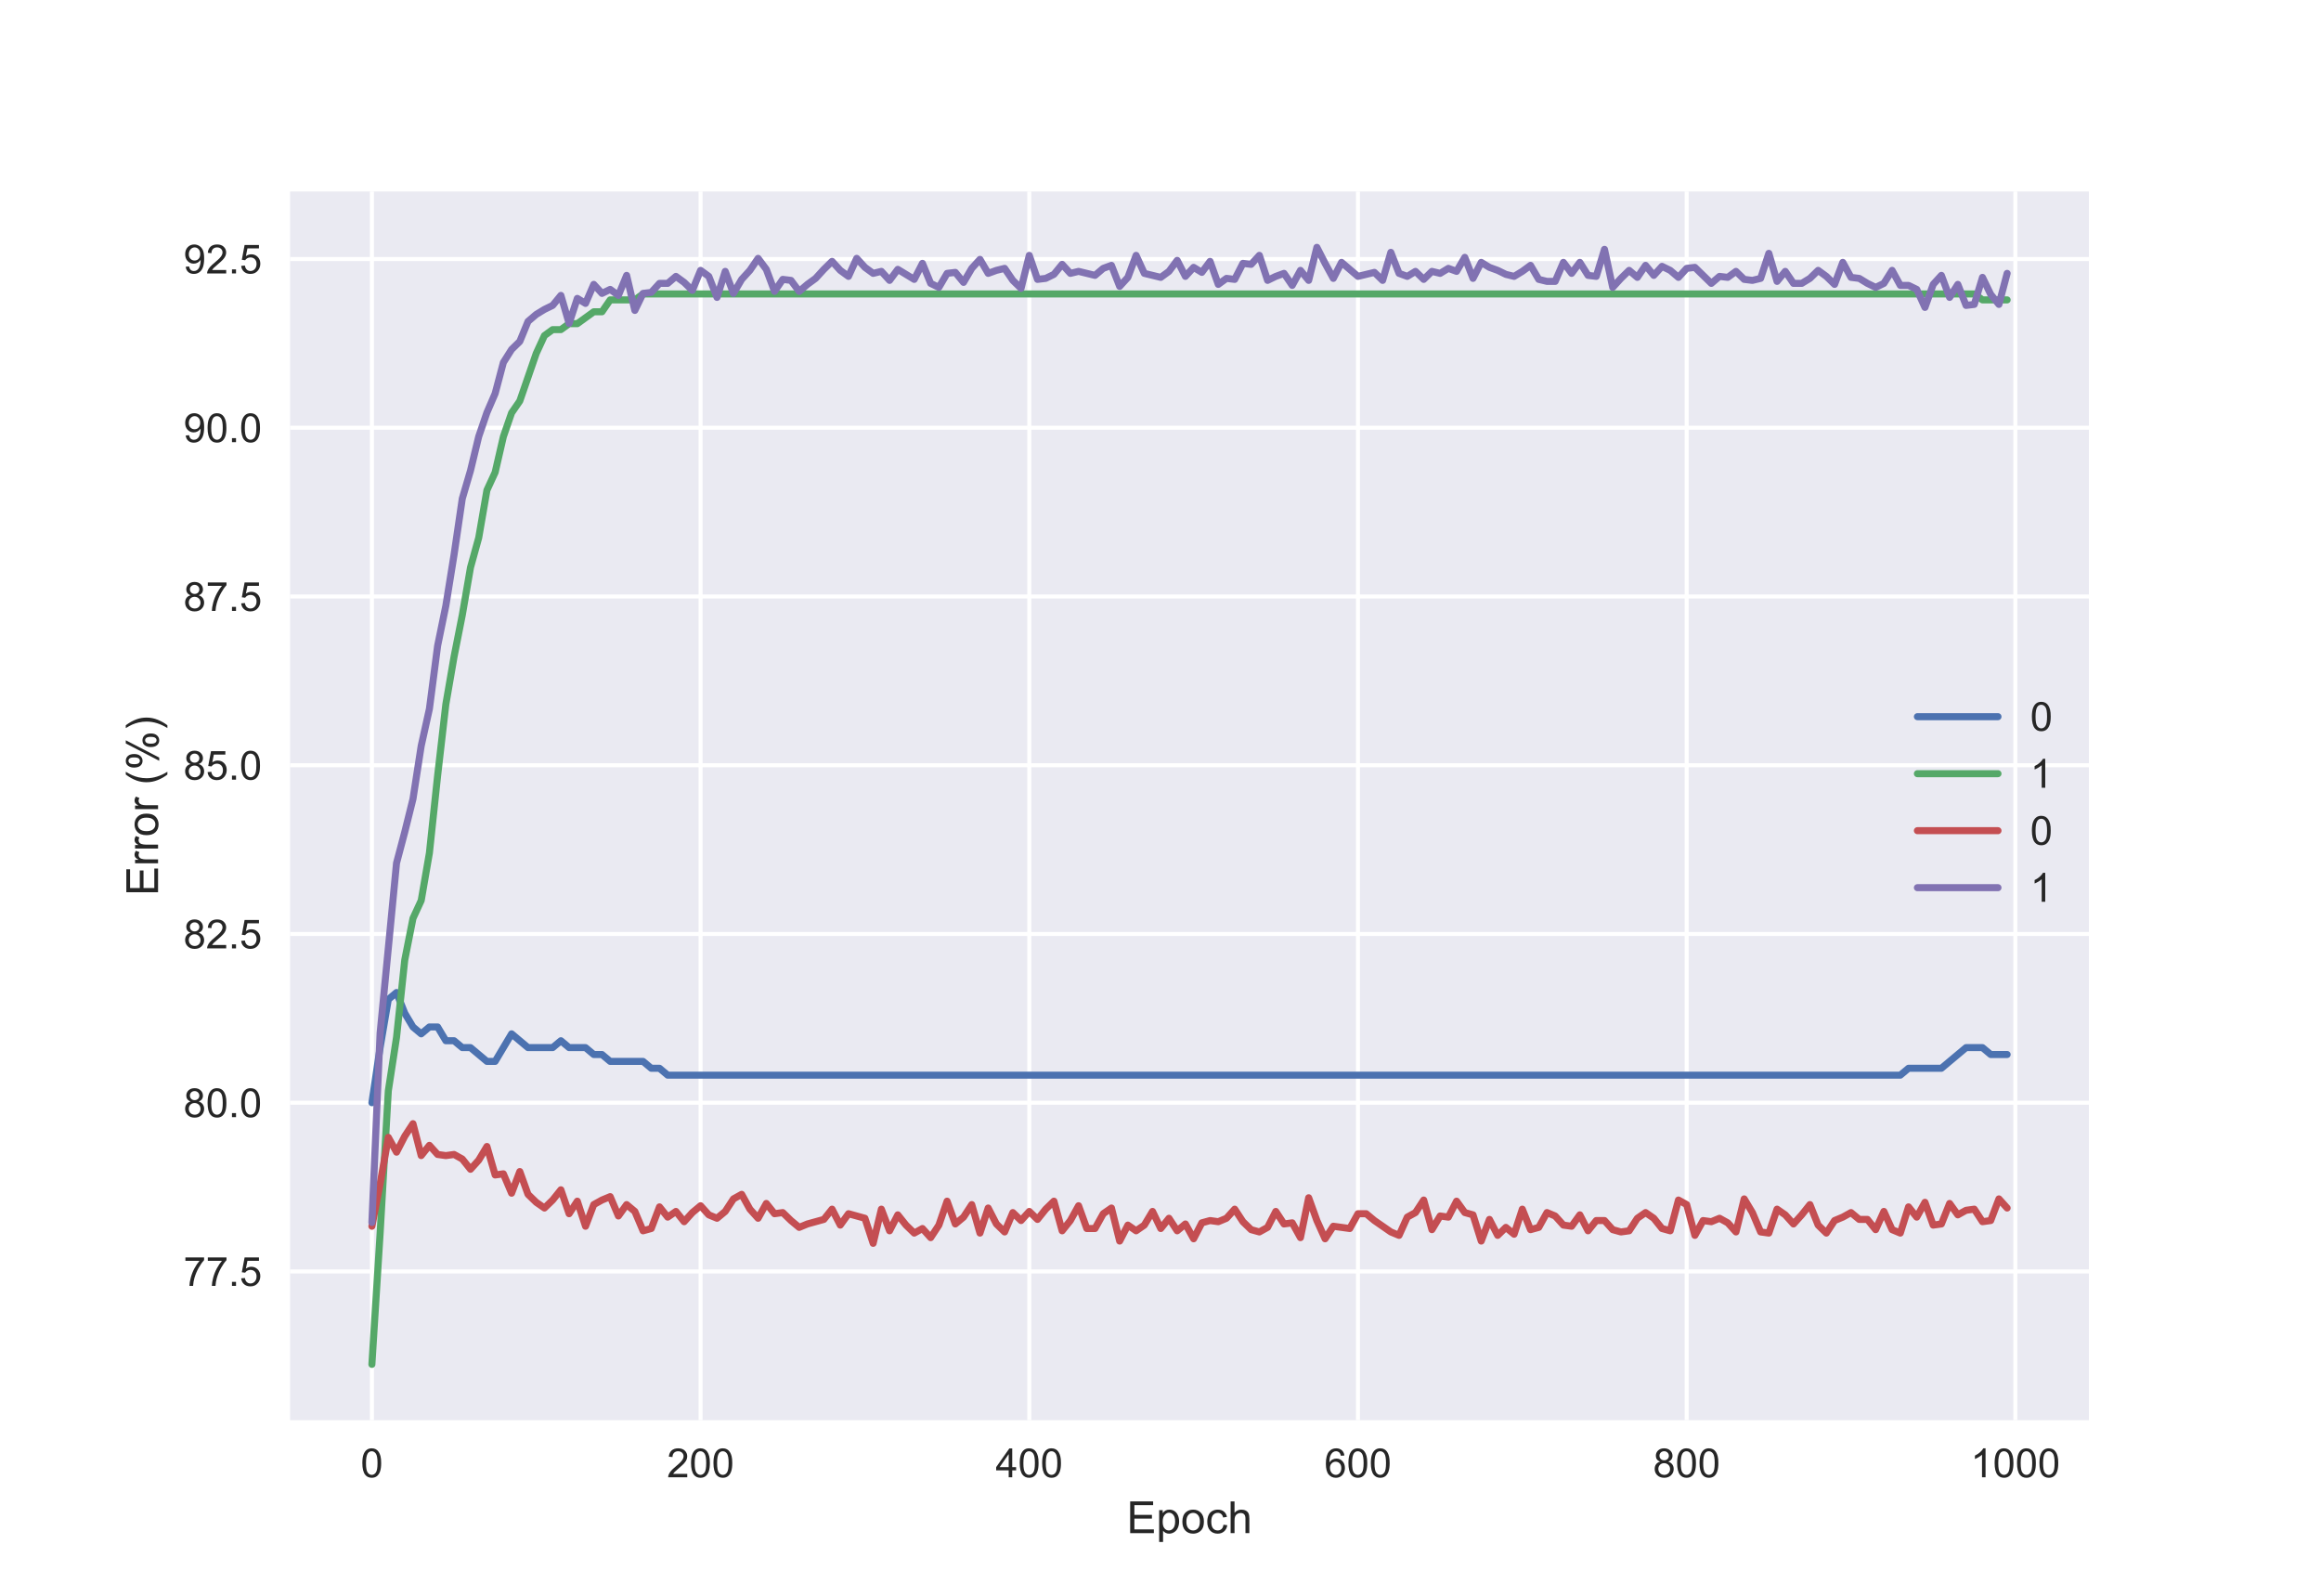<?xml version="1.0" encoding="utf-8" standalone="no"?>
<!DOCTYPE svg PUBLIC "-//W3C//DTD SVG 1.1//EN"
  "http://www.w3.org/Graphics/SVG/1.1/DTD/svg11.dtd">
<!-- Created with matplotlib (https://matplotlib.org/) -->
<svg height="396pt" version="1.1" viewBox="0 0 576 396" width="576pt" xmlns="http://www.w3.org/2000/svg" xmlns:xlink="http://www.w3.org/1999/xlink">
 <defs>
  <style type="text/css">
*{stroke-linecap:butt;stroke-linejoin:round;}
  </style>
 </defs>
 <g id="figure_1">
  <g id="patch_1">
   <path d="M 0 396 
L 576 396 
L 576 0 
L 0 0 
z
" style="fill:#ffffff;"/>
  </g>
  <g id="axes_1">
   <g id="patch_2">
    <path d="M 72 352.44 
L 518.4 352.44 
L 518.4 47.52 
L 72 47.52 
z
" style="fill:#eaeaf2;"/>
   </g>
   <g id="matplotlib.axis_1">
    <g id="xtick_1">
     <g id="line2d_1">
      <path clip-path="url(#p3771bd6e2a)" d="M 92.291 352.44 
L 92.291 47.52 
" style="fill:none;stroke:#ffffff;stroke-linecap:round;"/>
     </g>
     <g id="line2d_2"/>
     <g id="text_1">
      <!-- 0 -->
      <defs>
       <path d="M 4.156 35.297 
Q 4.156 48 6.766 55.734 
Q 9.375 63.484 14.516 67.672 
Q 19.672 71.875 27.484 71.875 
Q 33.25 71.875 37.594 69.547 
Q 41.938 67.234 44.766 62.859 
Q 47.609 58.5 49.219 52.219 
Q 50.828 45.953 50.828 35.297 
Q 50.828 22.703 48.234 14.969 
Q 45.656 7.234 40.5 3 
Q 35.359 -1.219 27.484 -1.219 
Q 17.141 -1.219 11.234 6.203 
Q 4.156 15.141 4.156 35.297 
z
M 13.188 35.297 
Q 13.188 17.672 17.312 11.828 
Q 21.438 6 27.484 6 
Q 33.547 6 37.672 11.859 
Q 41.797 17.719 41.797 35.297 
Q 41.797 52.984 37.672 58.781 
Q 33.547 64.594 27.391 64.594 
Q 21.344 64.594 17.719 59.469 
Q 13.188 52.938 13.188 35.297 
z
" id="ArialMT-48"/>
      </defs>
      <g style="fill:#262626;" transform="translate(89.51 366.598)scale(0.1 -0.1)">
       <use xlink:href="#ArialMT-48"/>
      </g>
     </g>
    </g>
    <g id="xtick_2">
     <g id="line2d_3">
      <path clip-path="url(#p3771bd6e2a)" d="M 173.862 352.44 
L 173.862 47.52 
" style="fill:none;stroke:#ffffff;stroke-linecap:round;"/>
     </g>
     <g id="line2d_4"/>
     <g id="text_2">
      <!-- 200 -->
      <defs>
       <path d="M 50.344 8.453 
L 50.344 0 
L 3.031 0 
Q 2.938 3.172 4.047 6.109 
Q 5.859 10.938 9.828 15.625 
Q 13.812 20.312 21.344 26.469 
Q 33.016 36.031 37.109 41.625 
Q 41.219 47.219 41.219 52.203 
Q 41.219 57.422 37.469 61 
Q 33.734 64.594 27.734 64.594 
Q 21.391 64.594 17.578 60.781 
Q 13.766 56.984 13.719 50.25 
L 4.688 51.172 
Q 5.609 61.281 11.656 66.578 
Q 17.719 71.875 27.938 71.875 
Q 38.234 71.875 44.234 66.156 
Q 50.25 60.453 50.25 52 
Q 50.25 47.703 48.484 43.547 
Q 46.734 39.406 42.656 34.812 
Q 38.578 30.219 29.109 22.219 
Q 21.188 15.578 18.938 13.203 
Q 16.703 10.844 15.234 8.453 
z
" id="ArialMT-50"/>
      </defs>
      <g style="fill:#262626;" transform="translate(165.521 366.598)scale(0.1 -0.1)">
       <use xlink:href="#ArialMT-50"/>
       <use x="55.615" xlink:href="#ArialMT-48"/>
       <use x="111.23" xlink:href="#ArialMT-48"/>
      </g>
     </g>
    </g>
    <g id="xtick_3">
     <g id="line2d_5">
      <path clip-path="url(#p3771bd6e2a)" d="M 255.434 352.44 
L 255.434 47.52 
" style="fill:none;stroke:#ffffff;stroke-linecap:round;"/>
     </g>
     <g id="line2d_6"/>
     <g id="text_3">
      <!-- 400 -->
      <defs>
       <path d="M 32.328 0 
L 32.328 17.141 
L 1.266 17.141 
L 1.266 25.203 
L 33.938 71.578 
L 41.109 71.578 
L 41.109 25.203 
L 50.781 25.203 
L 50.781 17.141 
L 41.109 17.141 
L 41.109 0 
z
M 32.328 25.203 
L 32.328 57.469 
L 9.906 25.203 
z
" id="ArialMT-52"/>
      </defs>
      <g style="fill:#262626;" transform="translate(247.092 366.598)scale(0.1 -0.1)">
       <use xlink:href="#ArialMT-52"/>
       <use x="55.615" xlink:href="#ArialMT-48"/>
       <use x="111.23" xlink:href="#ArialMT-48"/>
      </g>
     </g>
    </g>
    <g id="xtick_4">
     <g id="line2d_7">
      <path clip-path="url(#p3771bd6e2a)" d="M 337.005 352.44 
L 337.005 47.52 
" style="fill:none;stroke:#ffffff;stroke-linecap:round;"/>
     </g>
     <g id="line2d_8"/>
     <g id="text_4">
      <!-- 600 -->
      <defs>
       <path d="M 49.75 54.047 
L 41.016 53.375 
Q 39.844 58.547 37.703 60.891 
Q 34.125 64.656 28.906 64.656 
Q 24.703 64.656 21.531 62.312 
Q 17.391 59.281 14.984 53.469 
Q 12.594 47.656 12.5 36.922 
Q 15.672 41.75 20.266 44.094 
Q 24.859 46.438 29.891 46.438 
Q 38.672 46.438 44.844 39.969 
Q 51.031 33.5 51.031 23.25 
Q 51.031 16.5 48.125 10.719 
Q 45.219 4.938 40.141 1.859 
Q 35.062 -1.219 28.609 -1.219 
Q 17.625 -1.219 10.688 6.859 
Q 3.766 14.938 3.766 33.5 
Q 3.766 54.25 11.422 63.672 
Q 18.109 71.875 29.438 71.875 
Q 37.891 71.875 43.281 67.141 
Q 48.688 62.406 49.75 54.047 
z
M 13.875 23.188 
Q 13.875 18.656 15.797 14.5 
Q 17.719 10.359 21.188 8.172 
Q 24.656 6 28.469 6 
Q 34.031 6 38.031 10.484 
Q 42.047 14.984 42.047 22.703 
Q 42.047 30.125 38.078 34.391 
Q 34.125 38.672 28.125 38.672 
Q 22.172 38.672 18.016 34.391 
Q 13.875 30.125 13.875 23.188 
z
" id="ArialMT-54"/>
      </defs>
      <g style="fill:#262626;" transform="translate(328.664 366.598)scale(0.1 -0.1)">
       <use xlink:href="#ArialMT-54"/>
       <use x="55.615" xlink:href="#ArialMT-48"/>
       <use x="111.23" xlink:href="#ArialMT-48"/>
      </g>
     </g>
    </g>
    <g id="xtick_5">
     <g id="line2d_9">
      <path clip-path="url(#p3771bd6e2a)" d="M 418.577 352.44 
L 418.577 47.52 
" style="fill:none;stroke:#ffffff;stroke-linecap:round;"/>
     </g>
     <g id="line2d_10"/>
     <g id="text_5">
      <!-- 800 -->
      <defs>
       <path d="M 17.672 38.812 
Q 12.203 40.828 9.562 44.531 
Q 6.938 48.25 6.938 53.422 
Q 6.938 61.234 12.547 66.547 
Q 18.172 71.875 27.484 71.875 
Q 36.859 71.875 42.578 66.422 
Q 48.297 60.984 48.297 53.172 
Q 48.297 48.188 45.672 44.5 
Q 43.062 40.828 37.75 38.812 
Q 44.344 36.672 47.781 31.875 
Q 51.219 27.094 51.219 20.453 
Q 51.219 11.281 44.719 5.031 
Q 38.234 -1.219 27.641 -1.219 
Q 17.047 -1.219 10.547 5.047 
Q 4.047 11.328 4.047 20.703 
Q 4.047 27.688 7.594 32.391 
Q 11.141 37.109 17.672 38.812 
z
M 15.922 53.719 
Q 15.922 48.641 19.188 45.406 
Q 22.469 42.188 27.688 42.188 
Q 32.766 42.188 36.016 45.375 
Q 39.266 48.578 39.266 53.219 
Q 39.266 58.062 35.906 61.359 
Q 32.562 64.656 27.594 64.656 
Q 22.562 64.656 19.234 61.422 
Q 15.922 58.203 15.922 53.719 
z
M 13.094 20.656 
Q 13.094 16.891 14.875 13.375 
Q 16.656 9.859 20.172 7.922 
Q 23.688 6 27.734 6 
Q 34.031 6 38.125 10.047 
Q 42.234 14.109 42.234 20.359 
Q 42.234 26.703 38.016 30.859 
Q 33.797 35.016 27.438 35.016 
Q 21.234 35.016 17.156 30.906 
Q 13.094 26.812 13.094 20.656 
z
" id="ArialMT-56"/>
      </defs>
      <g style="fill:#262626;" transform="translate(410.235 366.598)scale(0.1 -0.1)">
       <use xlink:href="#ArialMT-56"/>
       <use x="55.615" xlink:href="#ArialMT-48"/>
       <use x="111.23" xlink:href="#ArialMT-48"/>
      </g>
     </g>
    </g>
    <g id="xtick_6">
     <g id="line2d_11">
      <path clip-path="url(#p3771bd6e2a)" d="M 500.148 352.44 
L 500.148 47.52 
" style="fill:none;stroke:#ffffff;stroke-linecap:round;"/>
     </g>
     <g id="line2d_12"/>
     <g id="text_6">
      <!-- 1000 -->
      <defs>
       <path d="M 37.25 0 
L 28.469 0 
L 28.469 56 
Q 25.297 52.984 20.141 49.953 
Q 14.984 46.922 10.891 45.406 
L 10.891 53.906 
Q 18.266 57.375 23.781 62.297 
Q 29.297 67.234 31.594 71.875 
L 37.25 71.875 
z
" id="ArialMT-49"/>
      </defs>
      <g style="fill:#262626;" transform="translate(489.027 366.598)scale(0.1 -0.1)">
       <use xlink:href="#ArialMT-49"/>
       <use x="55.615" xlink:href="#ArialMT-48"/>
       <use x="111.23" xlink:href="#ArialMT-48"/>
       <use x="166.846" xlink:href="#ArialMT-48"/>
      </g>
     </g>
    </g>
    <g id="text_7">
     <!-- Epoch -->
     <defs>
      <path d="M 7.906 0 
L 7.906 71.578 
L 59.672 71.578 
L 59.672 63.141 
L 17.391 63.141 
L 17.391 41.219 
L 56.984 41.219 
L 56.984 32.812 
L 17.391 32.812 
L 17.391 8.453 
L 61.328 8.453 
L 61.328 0 
z
" id="ArialMT-69"/>
      <path d="M 6.594 -19.875 
L 6.594 51.859 
L 14.594 51.859 
L 14.594 45.125 
Q 17.438 49.078 21 51.047 
Q 24.562 53.031 29.641 53.031 
Q 36.281 53.031 41.359 49.609 
Q 46.438 46.188 49.016 39.953 
Q 51.609 33.734 51.609 26.312 
Q 51.609 18.359 48.75 11.984 
Q 45.906 5.609 40.453 2.219 
Q 35.016 -1.172 29 -1.172 
Q 24.609 -1.172 21.109 0.688 
Q 17.625 2.547 15.375 5.375 
L 15.375 -19.875 
z
M 14.547 25.641 
Q 14.547 15.625 18.594 10.844 
Q 22.656 6.062 28.422 6.062 
Q 34.281 6.062 38.453 11.016 
Q 42.625 15.969 42.625 26.375 
Q 42.625 36.281 38.547 41.203 
Q 34.469 46.141 28.812 46.141 
Q 23.188 46.141 18.859 40.891 
Q 14.547 35.641 14.547 25.641 
z
" id="ArialMT-112"/>
      <path d="M 3.328 25.922 
Q 3.328 40.328 11.328 47.266 
Q 18.016 53.031 27.641 53.031 
Q 38.328 53.031 45.109 46.016 
Q 51.906 39.016 51.906 26.656 
Q 51.906 16.656 48.906 10.906 
Q 45.906 5.172 40.156 2 
Q 34.422 -1.172 27.641 -1.172 
Q 16.75 -1.172 10.031 5.812 
Q 3.328 12.797 3.328 25.922 
z
M 12.359 25.922 
Q 12.359 15.969 16.703 11.016 
Q 21.047 6.062 27.641 6.062 
Q 34.188 6.062 38.531 11.031 
Q 42.875 16.016 42.875 26.219 
Q 42.875 35.844 38.5 40.797 
Q 34.125 45.75 27.641 45.75 
Q 21.047 45.75 16.703 40.812 
Q 12.359 35.891 12.359 25.922 
z
" id="ArialMT-111"/>
      <path d="M 40.438 19 
L 49.078 17.875 
Q 47.656 8.938 41.812 3.875 
Q 35.984 -1.172 27.484 -1.172 
Q 16.844 -1.172 10.375 5.781 
Q 3.906 12.75 3.906 25.734 
Q 3.906 34.125 6.688 40.422 
Q 9.469 46.734 15.156 49.875 
Q 20.844 53.031 27.547 53.031 
Q 35.984 53.031 41.359 48.75 
Q 46.734 44.484 48.25 36.625 
L 39.703 35.297 
Q 38.484 40.531 35.375 43.156 
Q 32.281 45.797 27.875 45.797 
Q 21.234 45.797 17.078 41.031 
Q 12.938 36.281 12.938 25.984 
Q 12.938 15.531 16.938 10.797 
Q 20.953 6.062 27.391 6.062 
Q 32.562 6.062 36.031 9.234 
Q 39.5 12.406 40.438 19 
z
" id="ArialMT-99"/>
      <path d="M 6.594 0 
L 6.594 71.578 
L 15.375 71.578 
L 15.375 45.906 
Q 21.531 53.031 30.906 53.031 
Q 36.672 53.031 40.922 50.75 
Q 45.172 48.484 47 44.484 
Q 48.828 40.484 48.828 32.859 
L 48.828 0 
L 40.047 0 
L 40.047 32.859 
Q 40.047 39.453 37.188 42.453 
Q 34.328 45.453 29.109 45.453 
Q 25.203 45.453 21.75 43.422 
Q 18.312 41.406 16.844 37.938 
Q 15.375 34.469 15.375 28.375 
L 15.375 0 
z
" id="ArialMT-104"/>
     </defs>
     <g style="fill:#262626;" transform="translate(279.606 380.459)scale(0.11 -0.11)">
      <use xlink:href="#ArialMT-69"/>
      <use x="66.699" xlink:href="#ArialMT-112"/>
      <use x="122.314" xlink:href="#ArialMT-111"/>
      <use x="177.93" xlink:href="#ArialMT-99"/>
      <use x="227.93" xlink:href="#ArialMT-104"/>
     </g>
    </g>
   </g>
   <g id="matplotlib.axis_2">
    <g id="ytick_1">
     <g id="line2d_13">
      <path clip-path="url(#p3771bd6e2a)" d="M 72 315.521 
L 518.4 315.521 
" style="fill:none;stroke:#ffffff;stroke-linecap:round;"/>
     </g>
     <g id="line2d_14"/>
     <g id="text_8">
      <!-- 77.5 -->
      <defs>
       <path d="M 4.734 62.203 
L 4.734 70.656 
L 51.078 70.656 
L 51.078 63.812 
Q 44.234 56.547 37.516 44.484 
Q 30.812 32.422 27.156 19.672 
Q 24.516 10.688 23.781 0 
L 14.75 0 
Q 14.891 8.453 18.062 20.406 
Q 21.234 32.375 27.172 43.484 
Q 33.109 54.594 39.797 62.203 
z
" id="ArialMT-55"/>
       <path d="M 9.078 0 
L 9.078 10.016 
L 19.094 10.016 
L 19.094 0 
z
" id="ArialMT-46"/>
       <path d="M 4.156 18.75 
L 13.375 19.531 
Q 14.406 12.797 18.141 9.391 
Q 21.875 6 27.156 6 
Q 33.5 6 37.891 10.781 
Q 42.281 15.578 42.281 23.484 
Q 42.281 31 38.062 35.344 
Q 33.844 39.703 27 39.703 
Q 22.75 39.703 19.328 37.766 
Q 15.922 35.844 13.969 32.766 
L 5.719 33.844 
L 12.641 70.609 
L 48.25 70.609 
L 48.25 62.203 
L 19.672 62.203 
L 15.828 42.969 
Q 22.266 47.469 29.344 47.469 
Q 38.719 47.469 45.156 40.969 
Q 51.609 34.469 51.609 24.266 
Q 51.609 14.547 45.953 7.469 
Q 39.062 -1.219 27.156 -1.219 
Q 17.391 -1.219 11.203 4.25 
Q 5.031 9.719 4.156 18.75 
z
" id="ArialMT-53"/>
      </defs>
      <g style="fill:#262626;" transform="translate(45.539 319.1)scale(0.1 -0.1)">
       <use xlink:href="#ArialMT-55"/>
       <use x="55.615" xlink:href="#ArialMT-55"/>
       <use x="111.23" xlink:href="#ArialMT-46"/>
       <use x="139.014" xlink:href="#ArialMT-53"/>
      </g>
     </g>
    </g>
    <g id="ytick_2">
     <g id="line2d_15">
      <path clip-path="url(#p3771bd6e2a)" d="M 72 273.647 
L 518.4 273.647 
" style="fill:none;stroke:#ffffff;stroke-linecap:round;"/>
     </g>
     <g id="line2d_16"/>
     <g id="text_9">
      <!-- 80.0 -->
      <g style="fill:#262626;" transform="translate(45.539 277.226)scale(0.1 -0.1)">
       <use xlink:href="#ArialMT-56"/>
       <use x="55.615" xlink:href="#ArialMT-48"/>
       <use x="111.23" xlink:href="#ArialMT-46"/>
       <use x="139.014" xlink:href="#ArialMT-48"/>
      </g>
     </g>
    </g>
    <g id="ytick_3">
     <g id="line2d_17">
      <path clip-path="url(#p3771bd6e2a)" d="M 72 231.772 
L 518.4 231.772 
" style="fill:none;stroke:#ffffff;stroke-linecap:round;"/>
     </g>
     <g id="line2d_18"/>
     <g id="text_10">
      <!-- 82.5 -->
      <g style="fill:#262626;" transform="translate(45.539 235.351)scale(0.1 -0.1)">
       <use xlink:href="#ArialMT-56"/>
       <use x="55.615" xlink:href="#ArialMT-50"/>
       <use x="111.23" xlink:href="#ArialMT-46"/>
       <use x="139.014" xlink:href="#ArialMT-53"/>
      </g>
     </g>
    </g>
    <g id="ytick_4">
     <g id="line2d_19">
      <path clip-path="url(#p3771bd6e2a)" d="M 72 189.898 
L 518.4 189.898 
" style="fill:none;stroke:#ffffff;stroke-linecap:round;"/>
     </g>
     <g id="line2d_20"/>
     <g id="text_11">
      <!-- 85.0 -->
      <g style="fill:#262626;" transform="translate(45.539 193.477)scale(0.1 -0.1)">
       <use xlink:href="#ArialMT-56"/>
       <use x="55.615" xlink:href="#ArialMT-53"/>
       <use x="111.23" xlink:href="#ArialMT-46"/>
       <use x="139.014" xlink:href="#ArialMT-48"/>
      </g>
     </g>
    </g>
    <g id="ytick_5">
     <g id="line2d_21">
      <path clip-path="url(#p3771bd6e2a)" d="M 72 148.023 
L 518.4 148.023 
" style="fill:none;stroke:#ffffff;stroke-linecap:round;"/>
     </g>
     <g id="line2d_22"/>
     <g id="text_12">
      <!-- 87.5 -->
      <g style="fill:#262626;" transform="translate(45.539 151.602)scale(0.1 -0.1)">
       <use xlink:href="#ArialMT-56"/>
       <use x="55.615" xlink:href="#ArialMT-55"/>
       <use x="111.23" xlink:href="#ArialMT-46"/>
       <use x="139.014" xlink:href="#ArialMT-53"/>
      </g>
     </g>
    </g>
    <g id="ytick_6">
     <g id="line2d_23">
      <path clip-path="url(#p3771bd6e2a)" d="M 72 106.149 
L 518.4 106.149 
" style="fill:none;stroke:#ffffff;stroke-linecap:round;"/>
     </g>
     <g id="line2d_24"/>
     <g id="text_13">
      <!-- 90.0 -->
      <defs>
       <path d="M 5.469 16.547 
L 13.922 17.328 
Q 14.984 11.375 18.016 8.688 
Q 21.047 6 25.781 6 
Q 29.828 6 32.875 7.859 
Q 35.938 9.719 37.891 12.812 
Q 39.844 15.922 41.156 21.188 
Q 42.484 26.469 42.484 31.938 
Q 42.484 32.516 42.438 33.688 
Q 39.797 29.5 35.234 26.875 
Q 30.672 24.266 25.344 24.266 
Q 16.453 24.266 10.297 30.703 
Q 4.156 37.156 4.156 47.703 
Q 4.156 58.594 10.578 65.234 
Q 17 71.875 26.656 71.875 
Q 33.641 71.875 39.422 68.109 
Q 45.219 64.359 48.219 57.391 
Q 51.219 50.438 51.219 37.25 
Q 51.219 23.531 48.234 15.406 
Q 45.266 7.281 39.375 3.031 
Q 33.5 -1.219 25.594 -1.219 
Q 17.188 -1.219 11.859 3.438 
Q 6.547 8.109 5.469 16.547 
z
M 41.453 48.141 
Q 41.453 55.719 37.422 60.156 
Q 33.406 64.594 27.734 64.594 
Q 21.875 64.594 17.531 59.812 
Q 13.188 55.031 13.188 47.406 
Q 13.188 40.578 17.312 36.297 
Q 21.438 32.031 27.484 32.031 
Q 33.594 32.031 37.516 36.297 
Q 41.453 40.578 41.453 48.141 
z
" id="ArialMT-57"/>
      </defs>
      <g style="fill:#262626;" transform="translate(45.539 109.728)scale(0.1 -0.1)">
       <use xlink:href="#ArialMT-57"/>
       <use x="55.615" xlink:href="#ArialMT-48"/>
       <use x="111.23" xlink:href="#ArialMT-46"/>
       <use x="139.014" xlink:href="#ArialMT-48"/>
      </g>
     </g>
    </g>
    <g id="ytick_7">
     <g id="line2d_25">
      <path clip-path="url(#p3771bd6e2a)" d="M 72 64.274 
L 518.4 64.274 
" style="fill:none;stroke:#ffffff;stroke-linecap:round;"/>
     </g>
     <g id="line2d_26"/>
     <g id="text_14">
      <!-- 92.5 -->
      <g style="fill:#262626;" transform="translate(45.539 67.853)scale(0.1 -0.1)">
       <use xlink:href="#ArialMT-57"/>
       <use x="55.615" xlink:href="#ArialMT-50"/>
       <use x="111.23" xlink:href="#ArialMT-46"/>
       <use x="139.014" xlink:href="#ArialMT-53"/>
      </g>
     </g>
    </g>
    <g id="text_15">
     <!-- Error (%) -->
     <defs>
      <path d="M 6.5 0 
L 6.5 51.859 
L 14.406 51.859 
L 14.406 44 
Q 17.438 49.516 20 51.266 
Q 22.562 53.031 25.641 53.031 
Q 30.078 53.031 34.672 50.203 
L 31.641 42.047 
Q 28.422 43.953 25.203 43.953 
Q 22.312 43.953 20.016 42.219 
Q 17.719 40.484 16.75 37.406 
Q 15.281 32.719 15.281 27.156 
L 15.281 0 
z
" id="ArialMT-114"/>
      <path id="ArialMT-32"/>
      <path d="M 23.391 -21.047 
Q 16.109 -11.859 11.078 0.438 
Q 6.062 12.75 6.062 25.922 
Q 6.062 37.547 9.812 48.188 
Q 14.203 60.547 23.391 72.797 
L 29.688 72.797 
Q 23.781 62.641 21.875 58.297 
Q 18.891 51.562 17.188 44.234 
Q 15.094 35.109 15.094 25.875 
Q 15.094 2.391 29.688 -21.047 
z
" id="ArialMT-40"/>
      <path d="M 5.812 54.391 
Q 5.812 62.062 9.672 67.422 
Q 13.531 72.797 20.844 72.797 
Q 27.594 72.797 32 67.984 
Q 36.422 63.188 36.422 53.859 
Q 36.422 44.781 31.953 39.875 
Q 27.484 34.969 20.953 34.969 
Q 14.453 34.969 10.125 39.797 
Q 5.812 44.625 5.812 54.391 
z
M 21.094 66.75 
Q 17.828 66.75 15.656 63.906 
Q 13.484 61.078 13.484 53.516 
Q 13.484 46.625 15.672 43.812 
Q 17.875 41.016 21.094 41.016 
Q 24.422 41.016 26.594 43.844 
Q 28.766 46.688 28.766 54.203 
Q 28.766 61.141 26.562 63.938 
Q 24.359 66.75 21.094 66.75 
z
M 21.141 -2.641 
L 60.297 72.797 
L 67.438 72.797 
L 28.422 -2.641 
z
M 52.094 16.797 
Q 52.094 24.516 55.953 29.859 
Q 59.812 35.203 67.188 35.203 
Q 73.922 35.203 78.344 30.391 
Q 82.766 25.594 82.766 16.266 
Q 82.766 7.172 78.297 2.266 
Q 73.828 -2.641 67.234 -2.641 
Q 60.75 -2.641 56.422 2.219 
Q 52.094 7.078 52.094 16.797 
z
M 67.438 29.156 
Q 64.109 29.156 61.938 26.312 
Q 59.766 23.484 59.766 15.922 
Q 59.766 9.078 61.953 6.25 
Q 64.156 3.422 67.391 3.422 
Q 70.75 3.422 72.922 6.25 
Q 75.094 9.078 75.094 16.609 
Q 75.094 23.531 72.891 26.344 
Q 70.703 29.156 67.438 29.156 
z
" id="ArialMT-37"/>
      <path d="M 12.359 -21.047 
L 6.062 -21.047 
Q 20.656 2.391 20.656 25.875 
Q 20.656 35.062 18.562 44.094 
Q 16.891 51.422 13.922 58.156 
Q 12.016 62.547 6.062 72.797 
L 12.359 72.797 
Q 21.531 60.547 25.922 48.188 
Q 29.688 37.547 29.688 25.922 
Q 29.688 12.75 24.625 0.438 
Q 19.578 -11.859 12.359 -21.047 
z
" id="ArialMT-41"/>
     </defs>
     <g style="fill:#262626;" transform="translate(39.224 222.282)rotate(-90)scale(0.11 -0.11)">
      <use xlink:href="#ArialMT-69"/>
      <use x="66.699" xlink:href="#ArialMT-114"/>
      <use x="100" xlink:href="#ArialMT-114"/>
      <use x="133.301" xlink:href="#ArialMT-111"/>
      <use x="188.916" xlink:href="#ArialMT-114"/>
      <use x="222.217" xlink:href="#ArialMT-32"/>
      <use x="250" xlink:href="#ArialMT-40"/>
      <use x="283.301" xlink:href="#ArialMT-37"/>
      <use x="372.217" xlink:href="#ArialMT-41"/>
     </g>
    </g>
   </g>
   <g id="line2d_27">
    <path clip-path="url(#p3771bd6e2a)" d="M 92.291 273.647 
L 94.33 259.974 
L 96.369 248.009 
L 98.409 246.3 
L 100.448 251.428 
L 102.487 254.846 
L 104.527 256.555 
L 106.566 254.846 
L 108.605 254.846 
L 110.644 258.264 
L 112.684 258.264 
L 114.723 259.974 
L 116.762 259.974 
L 120.841 263.392 
L 122.88 263.392 
L 126.959 256.555 
L 131.037 259.974 
L 137.155 259.974 
L 139.195 258.264 
L 141.234 259.974 
L 145.312 259.974 
L 147.352 261.683 
L 149.391 261.683 
L 151.43 263.392 
L 159.587 263.392 
L 161.627 265.101 
L 163.666 265.101 
L 165.705 266.81 
L 471.598 266.81 
L 473.638 265.101 
L 481.795 265.101 
L 487.913 259.974 
L 491.991 259.974 
L 494.031 261.683 
L 498.109 261.683 
L 498.109 261.683 
" style="fill:none;stroke:#4c72b0;stroke-linecap:round;stroke-width:1.75;"/>
   </g>
   <g id="line2d_28">
    <path clip-path="url(#p3771bd6e2a)" d="M 92.291 338.58 
L 94.33 306.113 
L 96.369 270.695 
L 98.409 257.414 
L 100.448 238.229 
L 102.487 227.898 
L 104.527 223.471 
L 106.566 211.665 
L 108.605 192.48 
L 110.644 174.771 
L 112.684 162.965 
L 114.723 152.635 
L 116.762 140.829 
L 118.802 133.45 
L 120.841 121.644 
L 122.88 117.217 
L 124.92 108.362 
L 126.959 102.459 
L 128.998 99.508 
L 133.077 87.702 
L 135.116 83.275 
L 137.155 81.799 
L 139.195 81.799 
L 141.234 80.323 
L 143.273 80.323 
L 147.352 77.372 
L 149.391 77.372 
L 151.43 74.42 
L 157.548 74.42 
L 159.587 72.944 
L 489.952 72.944 
L 491.991 74.42 
L 498.109 74.42 
L 498.109 74.42 
" style="fill:none;stroke:#55a868;stroke-linecap:round;stroke-width:1.75;"/>
   </g>
   <g id="line2d_29">
    <path clip-path="url(#p3771bd6e2a)" d="M 92.291 304.302 
L 94.33 293.838 
L 96.369 282.244 
L 98.409 285.92 
L 100.448 281.961 
L 102.487 278.85 
L 104.527 286.768 
L 106.566 284.223 
L 108.605 286.486 
L 110.644 286.768 
L 112.684 286.486 
L 114.723 287.617 
L 116.762 290.162 
L 118.802 287.9 
L 120.841 284.506 
L 122.88 291.576 
L 124.92 291.293 
L 126.959 296.101 
L 128.998 290.728 
L 131.037 296.383 
L 133.077 298.363 
L 135.116 299.777 
L 137.155 297.797 
L 139.195 295.252 
L 141.234 301.191 
L 143.273 298.08 
L 145.312 304.302 
L 147.352 298.928 
L 149.391 297.797 
L 151.43 296.949 
L 153.47 301.756 
L 155.509 298.928 
L 157.548 300.625 
L 159.587 305.433 
L 161.627 304.867 
L 163.666 299.494 
L 165.705 302.039 
L 167.745 300.625 
L 169.784 303.17 
L 171.823 300.908 
L 173.862 299.211 
L 175.902 301.474 
L 177.941 302.322 
L 179.98 300.625 
L 182.02 297.515 
L 184.059 296.383 
L 186.098 300.06 
L 188.137 302.322 
L 190.177 298.646 
L 192.216 301.191 
L 194.255 300.908 
L 196.295 302.888 
L 198.334 304.584 
L 200.373 303.736 
L 204.452 302.605 
L 206.491 300.06 
L 208.53 304.019 
L 210.57 301.191 
L 214.648 302.322 
L 216.687 308.543 
L 218.727 300.06 
L 220.766 305.433 
L 222.805 301.474 
L 224.845 304.019 
L 226.884 305.998 
L 228.923 304.867 
L 230.962 307.129 
L 233.002 304.019 
L 235.041 298.08 
L 237.08 303.736 
L 239.12 302.039 
L 241.159 298.928 
L 243.198 305.998 
L 245.237 299.777 
L 247.277 303.736 
L 249.316 305.716 
L 251.355 300.908 
L 253.395 302.888 
L 255.434 300.625 
L 257.473 302.605 
L 259.512 300.06 
L 261.552 298.08 
L 263.591 305.433 
L 265.63 302.888 
L 267.67 299.211 
L 269.709 304.867 
L 271.748 304.867 
L 273.787 301.191 
L 275.827 299.777 
L 277.866 307.978 
L 279.905 304.019 
L 281.945 305.433 
L 283.984 304.019 
L 286.023 300.625 
L 288.062 304.867 
L 290.102 302.322 
L 292.141 305.433 
L 294.18 303.736 
L 296.22 307.412 
L 298.259 303.453 
L 300.298 302.888 
L 302.338 303.17 
L 304.377 302.322 
L 306.416 300.06 
L 308.455 303.17 
L 310.495 305.15 
L 312.534 305.716 
L 314.573 304.584 
L 316.613 300.625 
L 318.652 303.736 
L 320.691 303.453 
L 322.73 307.129 
L 324.77 297.232 
L 326.809 302.888 
L 328.848 307.412 
L 330.888 304.302 
L 334.966 304.867 
L 337.005 301.191 
L 339.045 301.191 
L 341.084 302.888 
L 345.163 305.716 
L 347.202 306.564 
L 349.241 302.039 
L 351.28 300.908 
L 353.32 297.797 
L 355.359 305.15 
L 357.398 301.756 
L 359.438 302.039 
L 361.477 298.08 
L 363.516 300.908 
L 365.555 301.474 
L 367.595 307.978 
L 369.634 302.605 
L 371.673 306.564 
L 373.713 304.584 
L 375.752 306.281 
L 377.791 300.06 
L 379.83 305.15 
L 381.87 304.584 
L 383.909 300.908 
L 385.948 301.756 
L 387.988 304.019 
L 390.027 304.302 
L 392.066 301.474 
L 394.105 305.433 
L 396.145 302.888 
L 398.184 302.888 
L 400.223 305.15 
L 402.263 305.716 
L 404.302 305.433 
L 406.341 302.322 
L 408.38 300.908 
L 410.42 302.322 
L 412.459 304.867 
L 414.498 305.433 
L 416.538 297.797 
L 418.577 298.928 
L 420.616 306.564 
L 422.655 302.888 
L 424.695 303.17 
L 426.734 302.322 
L 428.773 303.453 
L 430.813 305.716 
L 432.852 297.515 
L 434.891 300.908 
L 436.93 305.716 
L 438.97 305.998 
L 441.009 300.06 
L 443.048 301.474 
L 445.088 303.736 
L 447.127 301.474 
L 449.166 298.928 
L 451.205 304.019 
L 453.245 305.998 
L 455.284 302.888 
L 457.323 302.039 
L 459.363 300.908 
L 461.402 302.605 
L 463.441 302.605 
L 465.48 305.15 
L 467.52 300.625 
L 469.559 305.15 
L 471.598 305.998 
L 473.638 299.494 
L 475.677 302.039 
L 477.716 298.363 
L 479.756 304.019 
L 481.795 303.736 
L 483.834 298.646 
L 485.873 301.474 
L 487.913 300.342 
L 489.952 300.06 
L 491.991 303.17 
L 494.031 302.888 
L 496.07 297.515 
L 498.109 299.777 
L 498.109 299.777 
" style="fill:none;stroke:#c44e52;stroke-linecap:round;stroke-width:1.75;"/>
   </g>
   <g id="line2d_30">
    <path clip-path="url(#p3771bd6e2a)" d="M 92.291 303.36 
L 94.33 256.405 
L 98.409 214.17 
L 100.448 206.469 
L 102.487 198.27 
L 104.527 185.103 
L 106.566 175.911 
L 108.605 160.259 
L 110.644 150.321 
L 112.684 137.651 
L 114.723 123.738 
L 116.762 116.782 
L 118.802 108.335 
L 120.841 102.373 
L 122.88 97.652 
L 124.92 89.951 
L 126.959 86.721 
L 128.998 84.733 
L 131.037 79.765 
L 133.077 78.025 
L 135.116 76.783 
L 137.155 75.79 
L 139.195 73.305 
L 141.234 80.261 
L 143.273 74.05 
L 145.312 75.293 
L 147.352 70.572 
L 149.391 72.808 
L 151.43 71.814 
L 153.47 73.305 
L 155.509 68.336 
L 157.548 77.032 
L 159.587 72.808 
L 161.627 72.56 
L 163.666 70.324 
L 165.705 70.324 
L 167.745 68.585 
L 169.784 70.075 
L 171.823 72.063 
L 173.862 67.094 
L 175.902 68.585 
L 177.941 73.802 
L 179.98 67.343 
L 182.02 72.808 
L 184.059 69.33 
L 186.098 67.094 
L 188.137 64.113 
L 190.177 66.846 
L 192.216 72.311 
L 194.255 69.33 
L 196.295 69.579 
L 198.334 72.311 
L 200.373 70.572 
L 202.412 69.082 
L 204.452 66.846 
L 206.491 64.858 
L 208.53 67.094 
L 210.57 68.585 
L 212.609 64.113 
L 214.648 66.349 
L 216.687 67.839 
L 218.727 67.343 
L 220.766 69.579 
L 222.805 66.846 
L 226.884 69.33 
L 228.923 65.355 
L 230.962 70.324 
L 233.002 71.318 
L 235.041 67.839 
L 237.08 67.591 
L 239.12 70.075 
L 241.159 66.597 
L 243.198 64.361 
L 245.237 67.839 
L 247.277 67.094 
L 249.316 66.597 
L 251.355 69.579 
L 253.395 71.566 
L 255.434 63.368 
L 257.473 69.33 
L 259.512 69.082 
L 261.552 68.088 
L 263.591 65.603 
L 265.63 67.839 
L 267.67 67.343 
L 271.748 68.336 
L 273.787 66.597 
L 275.827 65.852 
L 277.866 71.069 
L 279.905 68.833 
L 281.945 63.368 
L 283.984 67.839 
L 288.062 68.833 
L 290.102 67.343 
L 292.141 64.61 
L 294.18 68.585 
L 296.22 66.349 
L 298.259 67.591 
L 300.298 64.858 
L 302.338 70.572 
L 304.377 69.082 
L 306.416 69.33 
L 308.455 65.355 
L 310.495 65.603 
L 312.534 63.368 
L 314.573 69.579 
L 316.613 68.585 
L 318.652 67.839 
L 320.691 70.821 
L 322.73 67.094 
L 324.77 69.579 
L 326.809 61.38 
L 328.848 65.355 
L 330.888 69.082 
L 332.927 65.107 
L 337.005 68.585 
L 341.084 67.591 
L 343.123 69.579 
L 345.163 62.622 
L 347.202 67.839 
L 349.241 68.585 
L 351.28 67.343 
L 353.32 69.33 
L 355.359 67.343 
L 357.398 67.839 
L 359.438 66.597 
L 361.477 67.343 
L 363.516 63.864 
L 365.555 69.082 
L 367.595 65.107 
L 369.634 66.349 
L 371.673 67.094 
L 373.713 68.088 
L 375.752 68.585 
L 377.791 67.343 
L 379.83 65.852 
L 381.87 69.33 
L 383.909 69.827 
L 385.948 69.827 
L 387.988 65.107 
L 390.027 67.839 
L 392.066 65.107 
L 394.105 68.336 
L 396.145 68.585 
L 398.184 61.877 
L 400.223 71.318 
L 402.263 69.082 
L 404.302 67.094 
L 406.341 68.833 
L 408.38 65.852 
L 410.42 68.336 
L 412.459 66.1 
L 414.498 67.094 
L 416.538 68.833 
L 418.577 66.597 
L 420.616 66.349 
L 424.695 70.324 
L 426.734 68.585 
L 428.773 68.833 
L 430.813 67.343 
L 432.852 69.33 
L 434.891 69.579 
L 436.93 69.082 
L 438.97 62.871 
L 441.009 69.827 
L 443.048 67.343 
L 445.088 70.324 
L 447.127 70.324 
L 449.166 69.082 
L 451.205 67.094 
L 453.245 68.585 
L 455.284 70.572 
L 457.323 65.107 
L 459.363 68.833 
L 461.402 69.082 
L 463.441 70.324 
L 465.48 71.318 
L 467.52 70.324 
L 469.559 67.094 
L 471.598 70.821 
L 473.638 70.821 
L 475.677 71.814 
L 477.716 76.286 
L 479.756 70.572 
L 481.795 68.336 
L 483.834 73.802 
L 485.873 70.572 
L 487.913 75.79 
L 489.952 75.541 
L 491.991 68.833 
L 494.031 73.057 
L 496.07 75.541 
L 498.109 67.839 
L 498.109 67.839 
" style="fill:none;stroke:#8172b2;stroke-linecap:round;stroke-width:1.75;"/>
   </g>
   <g id="patch_3">
    <path d="M 72 352.44 
L 72 47.52 
" style="fill:none;"/>
   </g>
   <g id="patch_4">
    <path d="M 518.4 352.44 
L 518.4 47.52 
" style="fill:none;"/>
   </g>
   <g id="patch_5">
    <path d="M 72 352.44 
L 518.4 352.44 
" style="fill:none;"/>
   </g>
   <g id="patch_6">
    <path d="M 72 47.52 
L 518.4 47.52 
" style="fill:none;"/>
   </g>
   <g id="legend_1">
    <g id="line2d_31">
     <path d="M 475.839 177.847 
L 495.839 177.847 
" style="fill:none;stroke:#4c72b0;stroke-linecap:round;stroke-width:1.75;"/>
    </g>
    <g id="line2d_32"/>
    <g id="text_16">
     <!-- 0 -->
     <g style="fill:#262626;" transform="translate(503.839 181.347)scale(0.1 -0.1)">
      <use xlink:href="#ArialMT-48"/>
     </g>
    </g>
    <g id="line2d_33">
     <path d="M 475.839 191.993 
L 495.839 191.993 
" style="fill:none;stroke:#55a868;stroke-linecap:round;stroke-width:1.75;"/>
    </g>
    <g id="line2d_34"/>
    <g id="text_17">
     <!-- 1 -->
     <g style="fill:#262626;" transform="translate(503.839 195.493)scale(0.1 -0.1)">
      <use xlink:href="#ArialMT-49"/>
     </g>
    </g>
    <g id="line2d_35">
     <path d="M 475.839 206.138 
L 495.839 206.138 
" style="fill:none;stroke:#c44e52;stroke-linecap:round;stroke-width:1.75;"/>
    </g>
    <g id="line2d_36"/>
    <g id="text_18">
     <!-- 0 -->
     <g style="fill:#262626;" transform="translate(503.839 209.638)scale(0.1 -0.1)">
      <use xlink:href="#ArialMT-48"/>
     </g>
    </g>
    <g id="line2d_37">
     <path d="M 475.839 220.283 
L 495.839 220.283 
" style="fill:none;stroke:#8172b2;stroke-linecap:round;stroke-width:1.75;"/>
    </g>
    <g id="line2d_38"/>
    <g id="text_19">
     <!-- 1 -->
     <g style="fill:#262626;" transform="translate(503.839 223.783)scale(0.1 -0.1)">
      <use xlink:href="#ArialMT-49"/>
     </g>
    </g>
   </g>
  </g>
 </g>
 <defs>
  <clipPath id="p3771bd6e2a">
   <rect height="304.92" width="446.4" x="72" y="47.52"/>
  </clipPath>
 </defs>
</svg>
